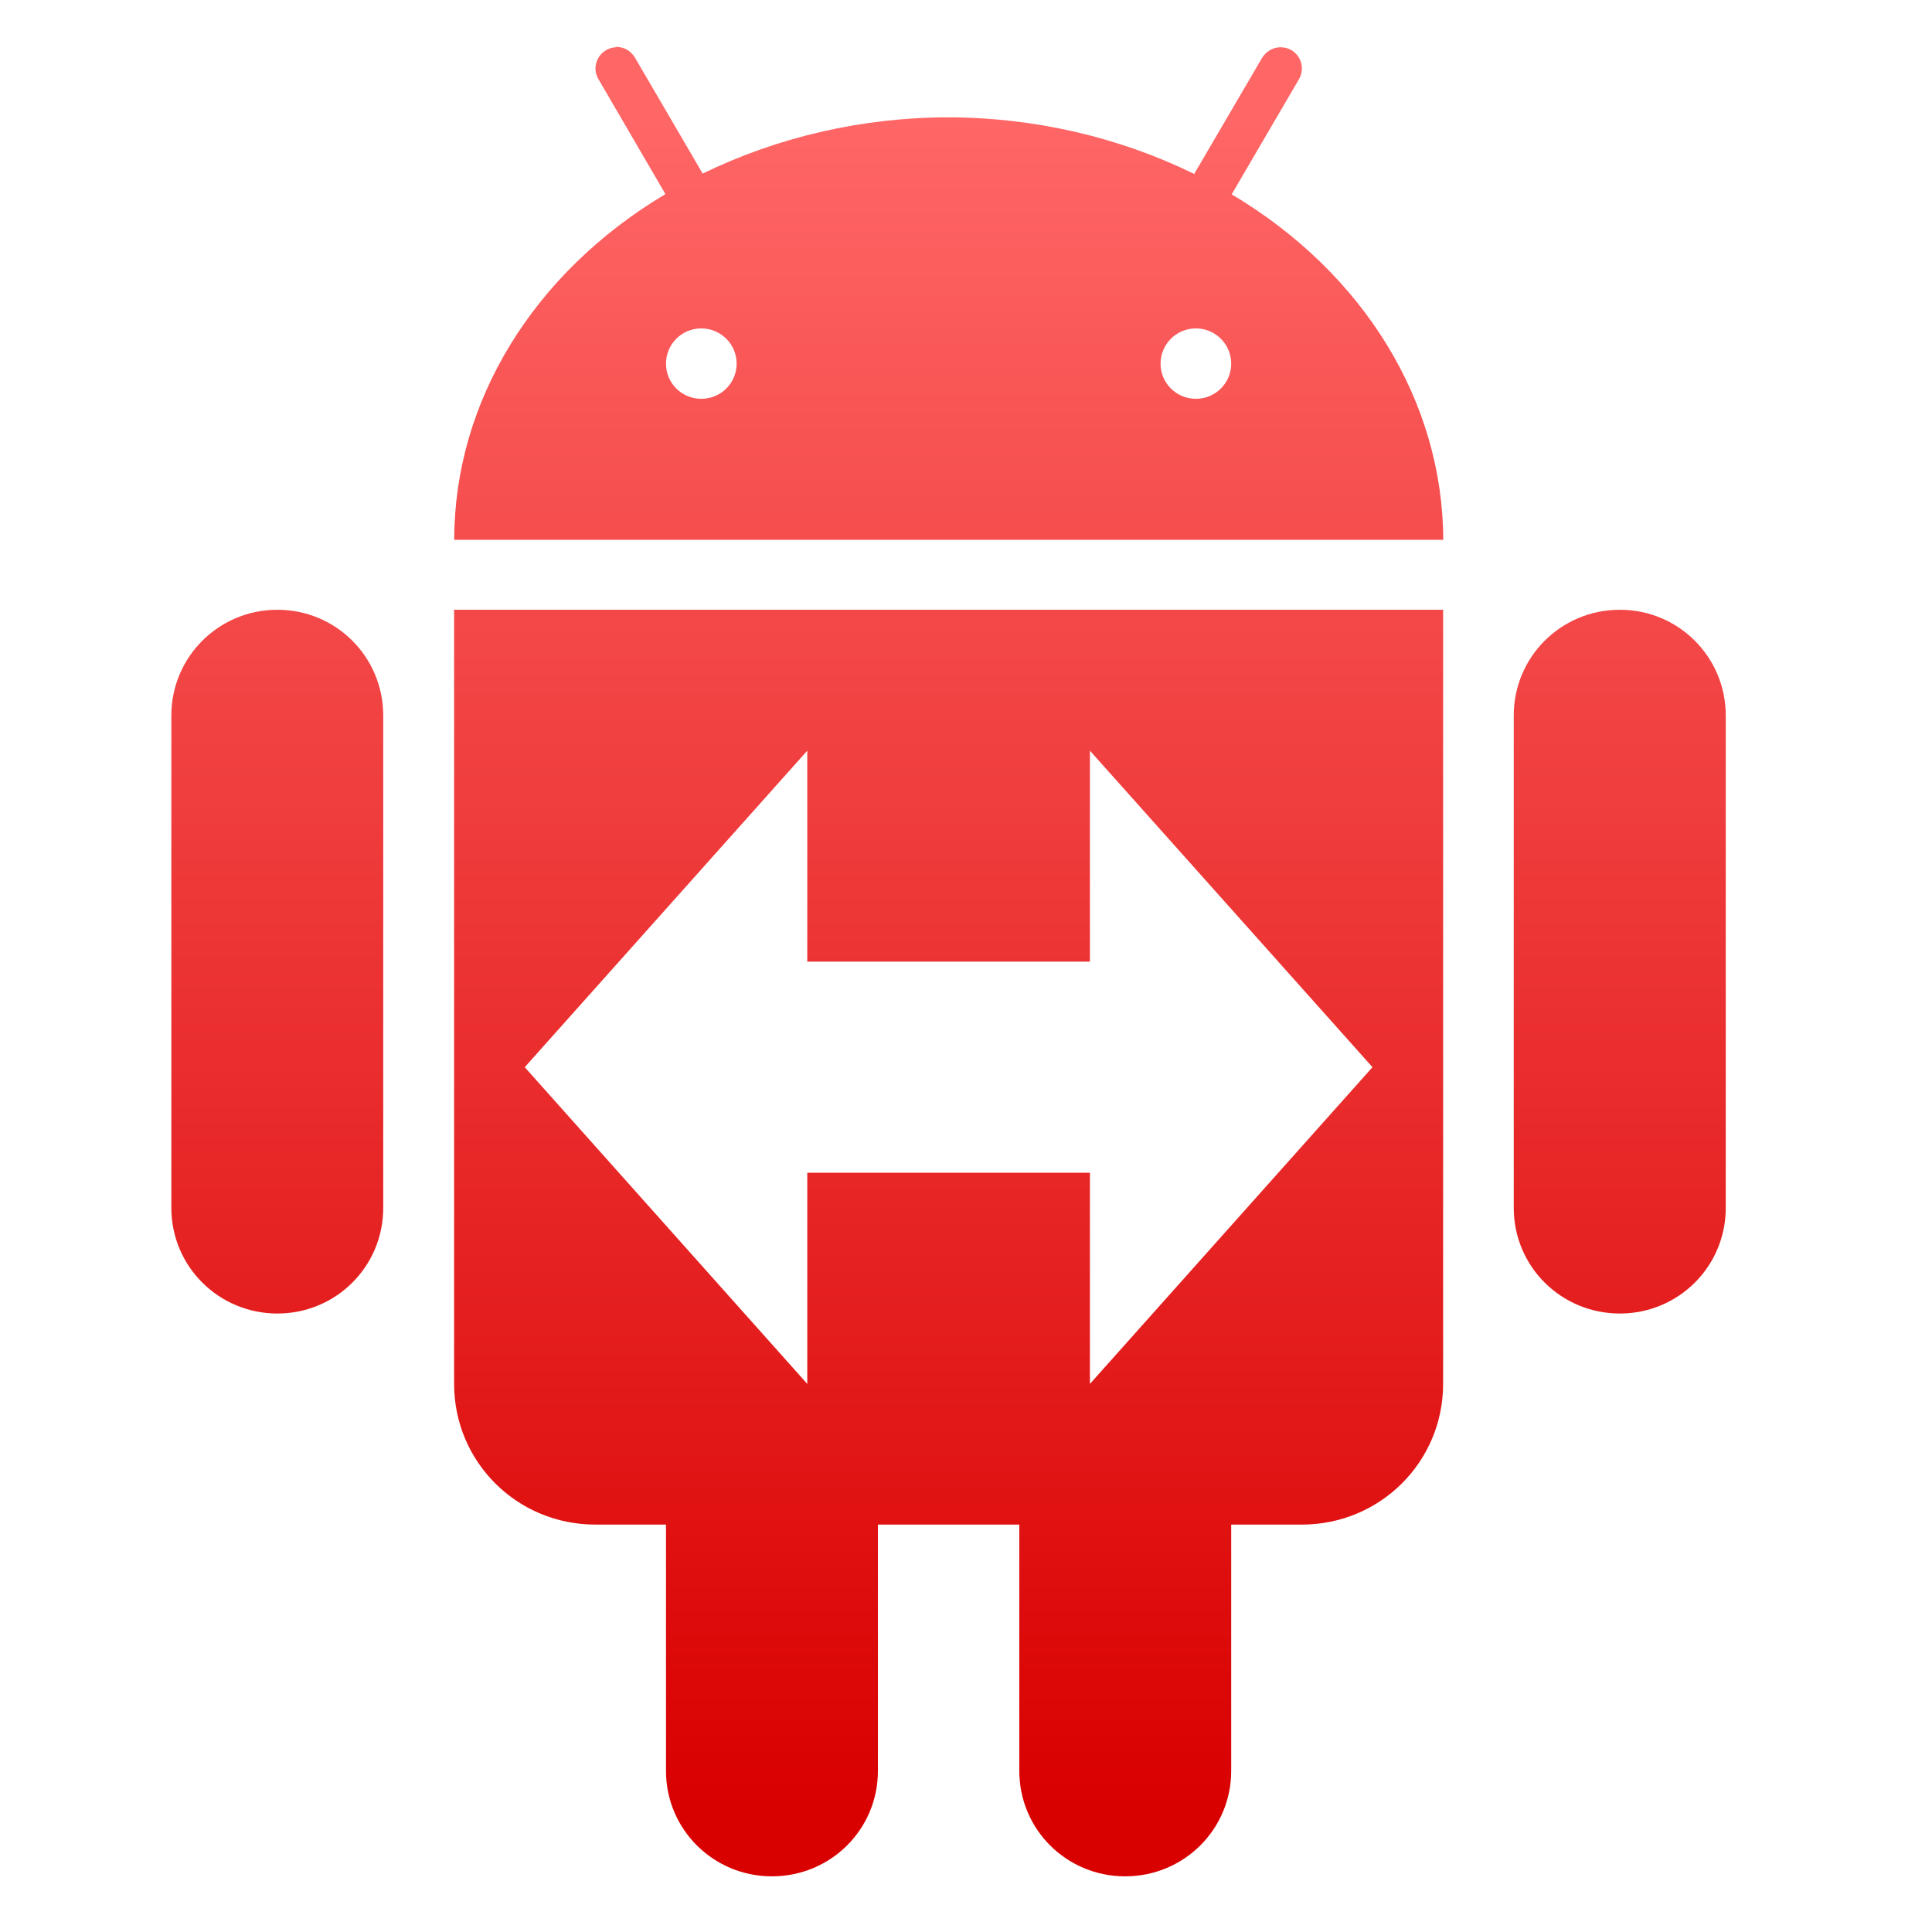 <svg xmlns="http://www.w3.org/2000/svg" xmlns:xlink="http://www.w3.org/1999/xlink" width="64" height="64" viewBox="0 0 64 64" version="1.1">
<defs> <linearGradient id="linear0" gradientUnits="userSpaceOnUse" x1="0" y1="0" x2="0" y2="1" gradientTransform="matrix(55.992,0,0,56,4.004,4)"> <stop offset="0" style="stop-color:#ff6666;stop-opacity:1;"/> <stop offset="1" style="stop-color:#d90000;stop-opacity:1;"/> </linearGradient> </defs>
<g id="surface1">
<path style=" stroke:none;fill-rule:nonzero;fill:url(#linear0);fill-opacity:1;" d="M 20.391 1.555 L 20.402 1.566 C 19.867 1.59 19.551 2.176 19.828 2.629 L 22.043 6.43 C 17.66 9.043 15.047 13.316 15.047 17.883 L 47.809 17.883 C 47.797 13.316 45.188 9.047 40.801 6.438 L 43.027 2.629 C 43.305 2.164 42.977 1.57 42.43 1.566 C 42.172 1.562 41.934 1.703 41.801 1.93 L 39.559 5.762 C 37.082 4.547 34.27 3.891 31.414 3.887 C 28.559 3.887 25.754 4.543 23.277 5.75 L 21.039 1.918 C 20.906 1.684 20.66 1.543 20.391 1.555 Z M 23.23 10.879 C 23.879 10.879 24.402 11.402 24.402 12.047 C 24.402 12.691 23.879 13.211 23.23 13.211 C 22.582 13.211 22.062 12.691 22.062 12.047 C 22.062 11.402 22.582 10.879 23.23 10.879 Z M 39.613 10.879 C 40.262 10.879 40.785 11.402 40.785 12.047 C 40.785 12.691 40.262 13.211 39.613 13.211 C 38.969 13.211 38.445 12.691 38.445 12.047 C 38.445 11.402 38.969 10.879 39.613 10.879 Z M 9.188 20.199 C 7.246 20.199 5.676 21.762 5.676 23.703 L 5.676 40.012 C 5.676 41.953 7.246 43.512 9.188 43.512 C 11.133 43.512 12.695 41.953 12.695 40.012 L 12.695 23.703 C 12.695 21.762 11.133 20.199 9.188 20.199 Z M 15.043 20.199 L 15.043 45.844 C 15.043 48.426 17.125 50.504 19.723 50.504 L 22.062 50.504 L 22.062 58.664 C 22.062 60.598 23.629 62.156 25.57 62.156 C 27.52 62.156 29.082 60.598 29.082 58.664 L 29.082 50.504 L 33.766 50.504 L 33.766 58.664 C 33.766 60.598 35.328 62.156 37.273 62.156 C 39.219 62.156 40.785 60.598 40.785 58.664 L 40.785 50.504 L 43.125 50.504 C 45.719 50.504 47.805 48.426 47.805 45.844 L 47.805 20.199 Z M 53.66 20.199 C 51.711 20.199 50.145 21.762 50.145 23.703 L 50.145 40.012 C 50.145 41.953 51.711 43.512 53.66 43.512 C 55.602 43.512 57.168 41.953 57.168 40.012 L 57.168 23.703 C 57.168 21.762 55.602 20.199 53.66 20.199 Z M 26.742 24.867 L 26.742 31.855 L 36.105 31.855 L 36.105 24.867 L 45.465 35.352 L 36.105 45.844 L 36.105 38.848 L 26.742 38.848 L 26.742 45.844 L 17.383 35.352 Z M 26.742 24.867 "/>
</g>
</svg>
